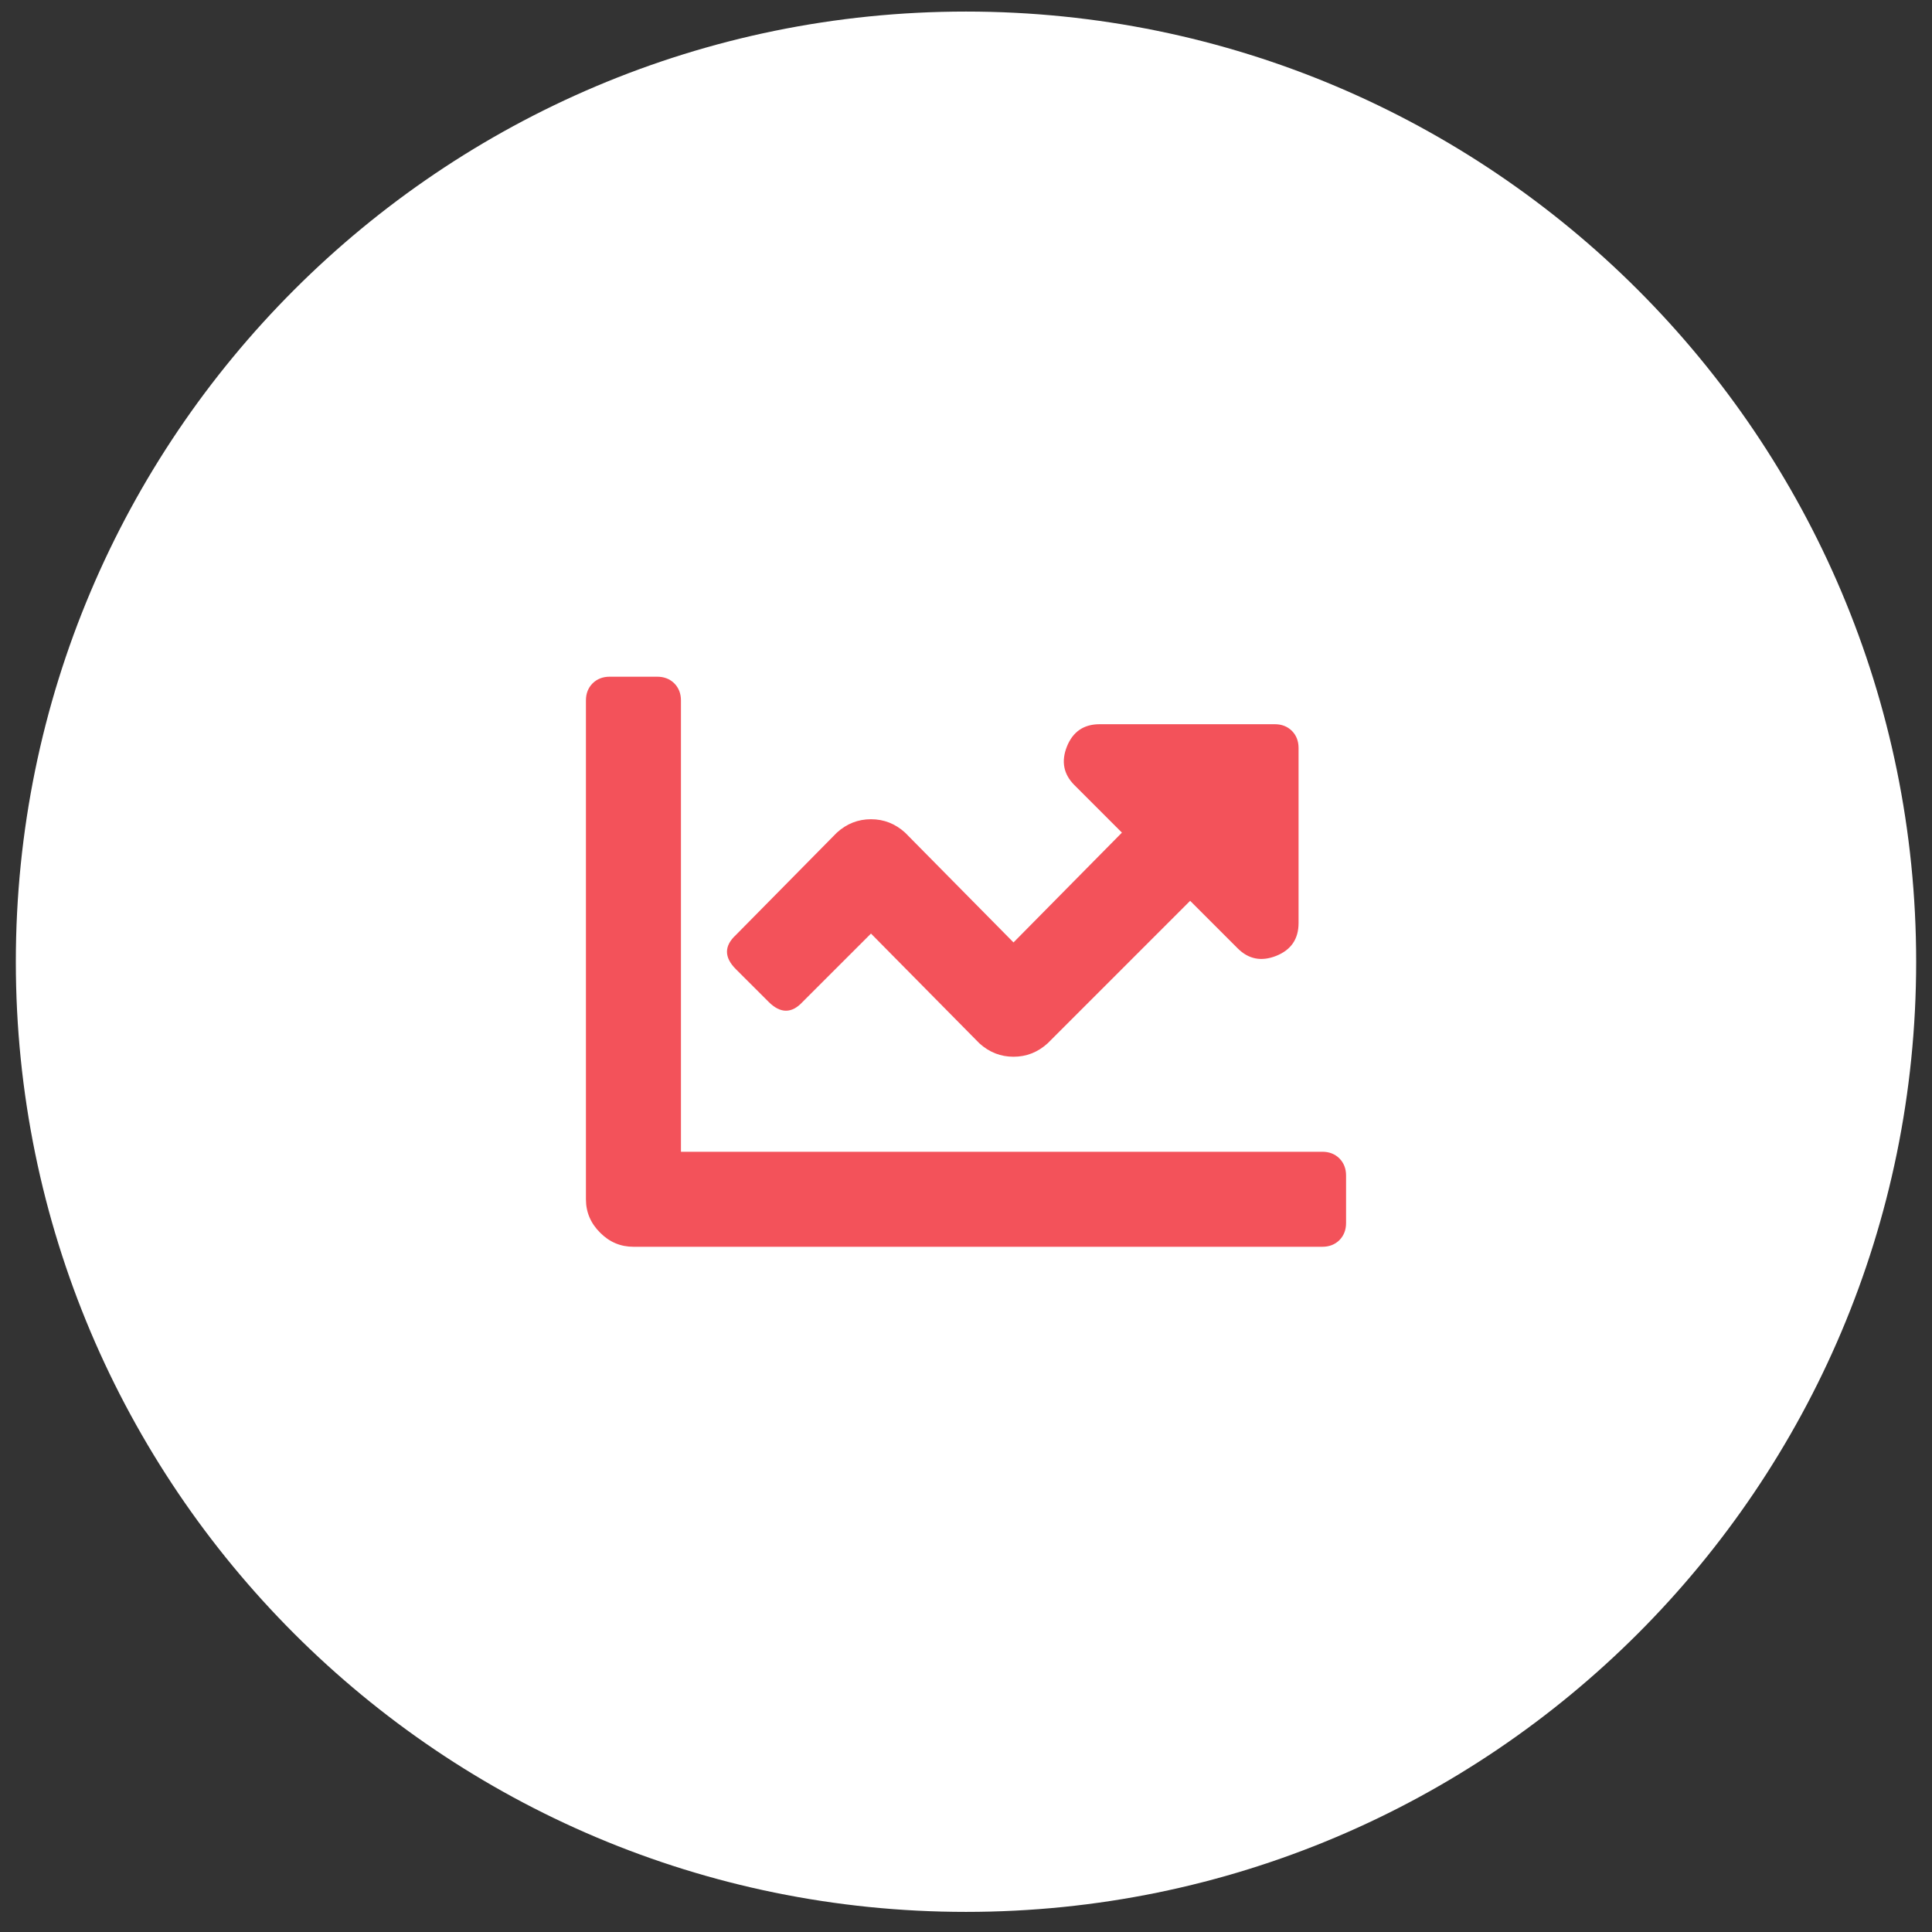 <svg width="61" height="61" viewBox="0 0 61 61" fill="none" xmlns="http://www.w3.org/2000/svg">
<rect x="0" y="0" width="61" height="61" fill="#333333" stroke="none"/>
<path d="M0.5 30.366C0.5 13.797 13.931 0.365 30.5 0.365C47.069 0.365 60.5 13.797 60.5 30.366C60.5 46.934 47.069 60.365 30.5 60.365C13.931 60.365 0.5 46.934 0.5 30.366Z" fill="white"/>
<path d="M21.5 36.365H41.75C41.968 36.365 42.148 36.435 42.29 36.575C42.43 36.718 42.5 36.898 42.5 37.115V38.615C42.5 38.833 42.43 39.013 42.29 39.156C42.148 39.295 41.968 39.365 41.75 39.365H20C19.593 39.365 19.242 39.217 18.947 38.919C18.649 38.623 18.5 38.272 18.5 37.865V22.116C18.5 21.898 18.57 21.718 18.71 21.576C18.852 21.436 19.032 21.366 19.25 21.366H20.75C20.968 21.366 21.148 21.436 21.29 21.576C21.43 21.718 21.5 21.898 21.5 22.116V36.365ZM34.72 22.866H40.25C40.468 22.866 40.648 22.936 40.79 23.076C40.93 23.218 41 23.398 41 23.616V29.145C41 29.645 40.766 29.99 40.297 30.179C39.828 30.366 39.421 30.287 39.077 29.942L37.577 28.442L33.077 32.942C32.766 33.224 32.407 33.365 32 33.365C31.593 33.365 31.234 33.224 30.923 32.942L27.5 29.476L25.343 31.632C24.999 32.005 24.64 32.005 24.267 31.632L23.233 30.599C22.86 30.226 22.86 29.867 23.233 29.522L26.423 26.289C26.734 26.007 27.093 25.866 27.5 25.866C27.907 25.866 28.266 26.007 28.577 26.289L32 29.756L35.423 26.289L33.923 24.789C33.579 24.444 33.5 24.038 33.687 23.569C33.876 23.1 34.22 22.866 34.72 22.866Z" fill="#F3525A"/>
</svg>
